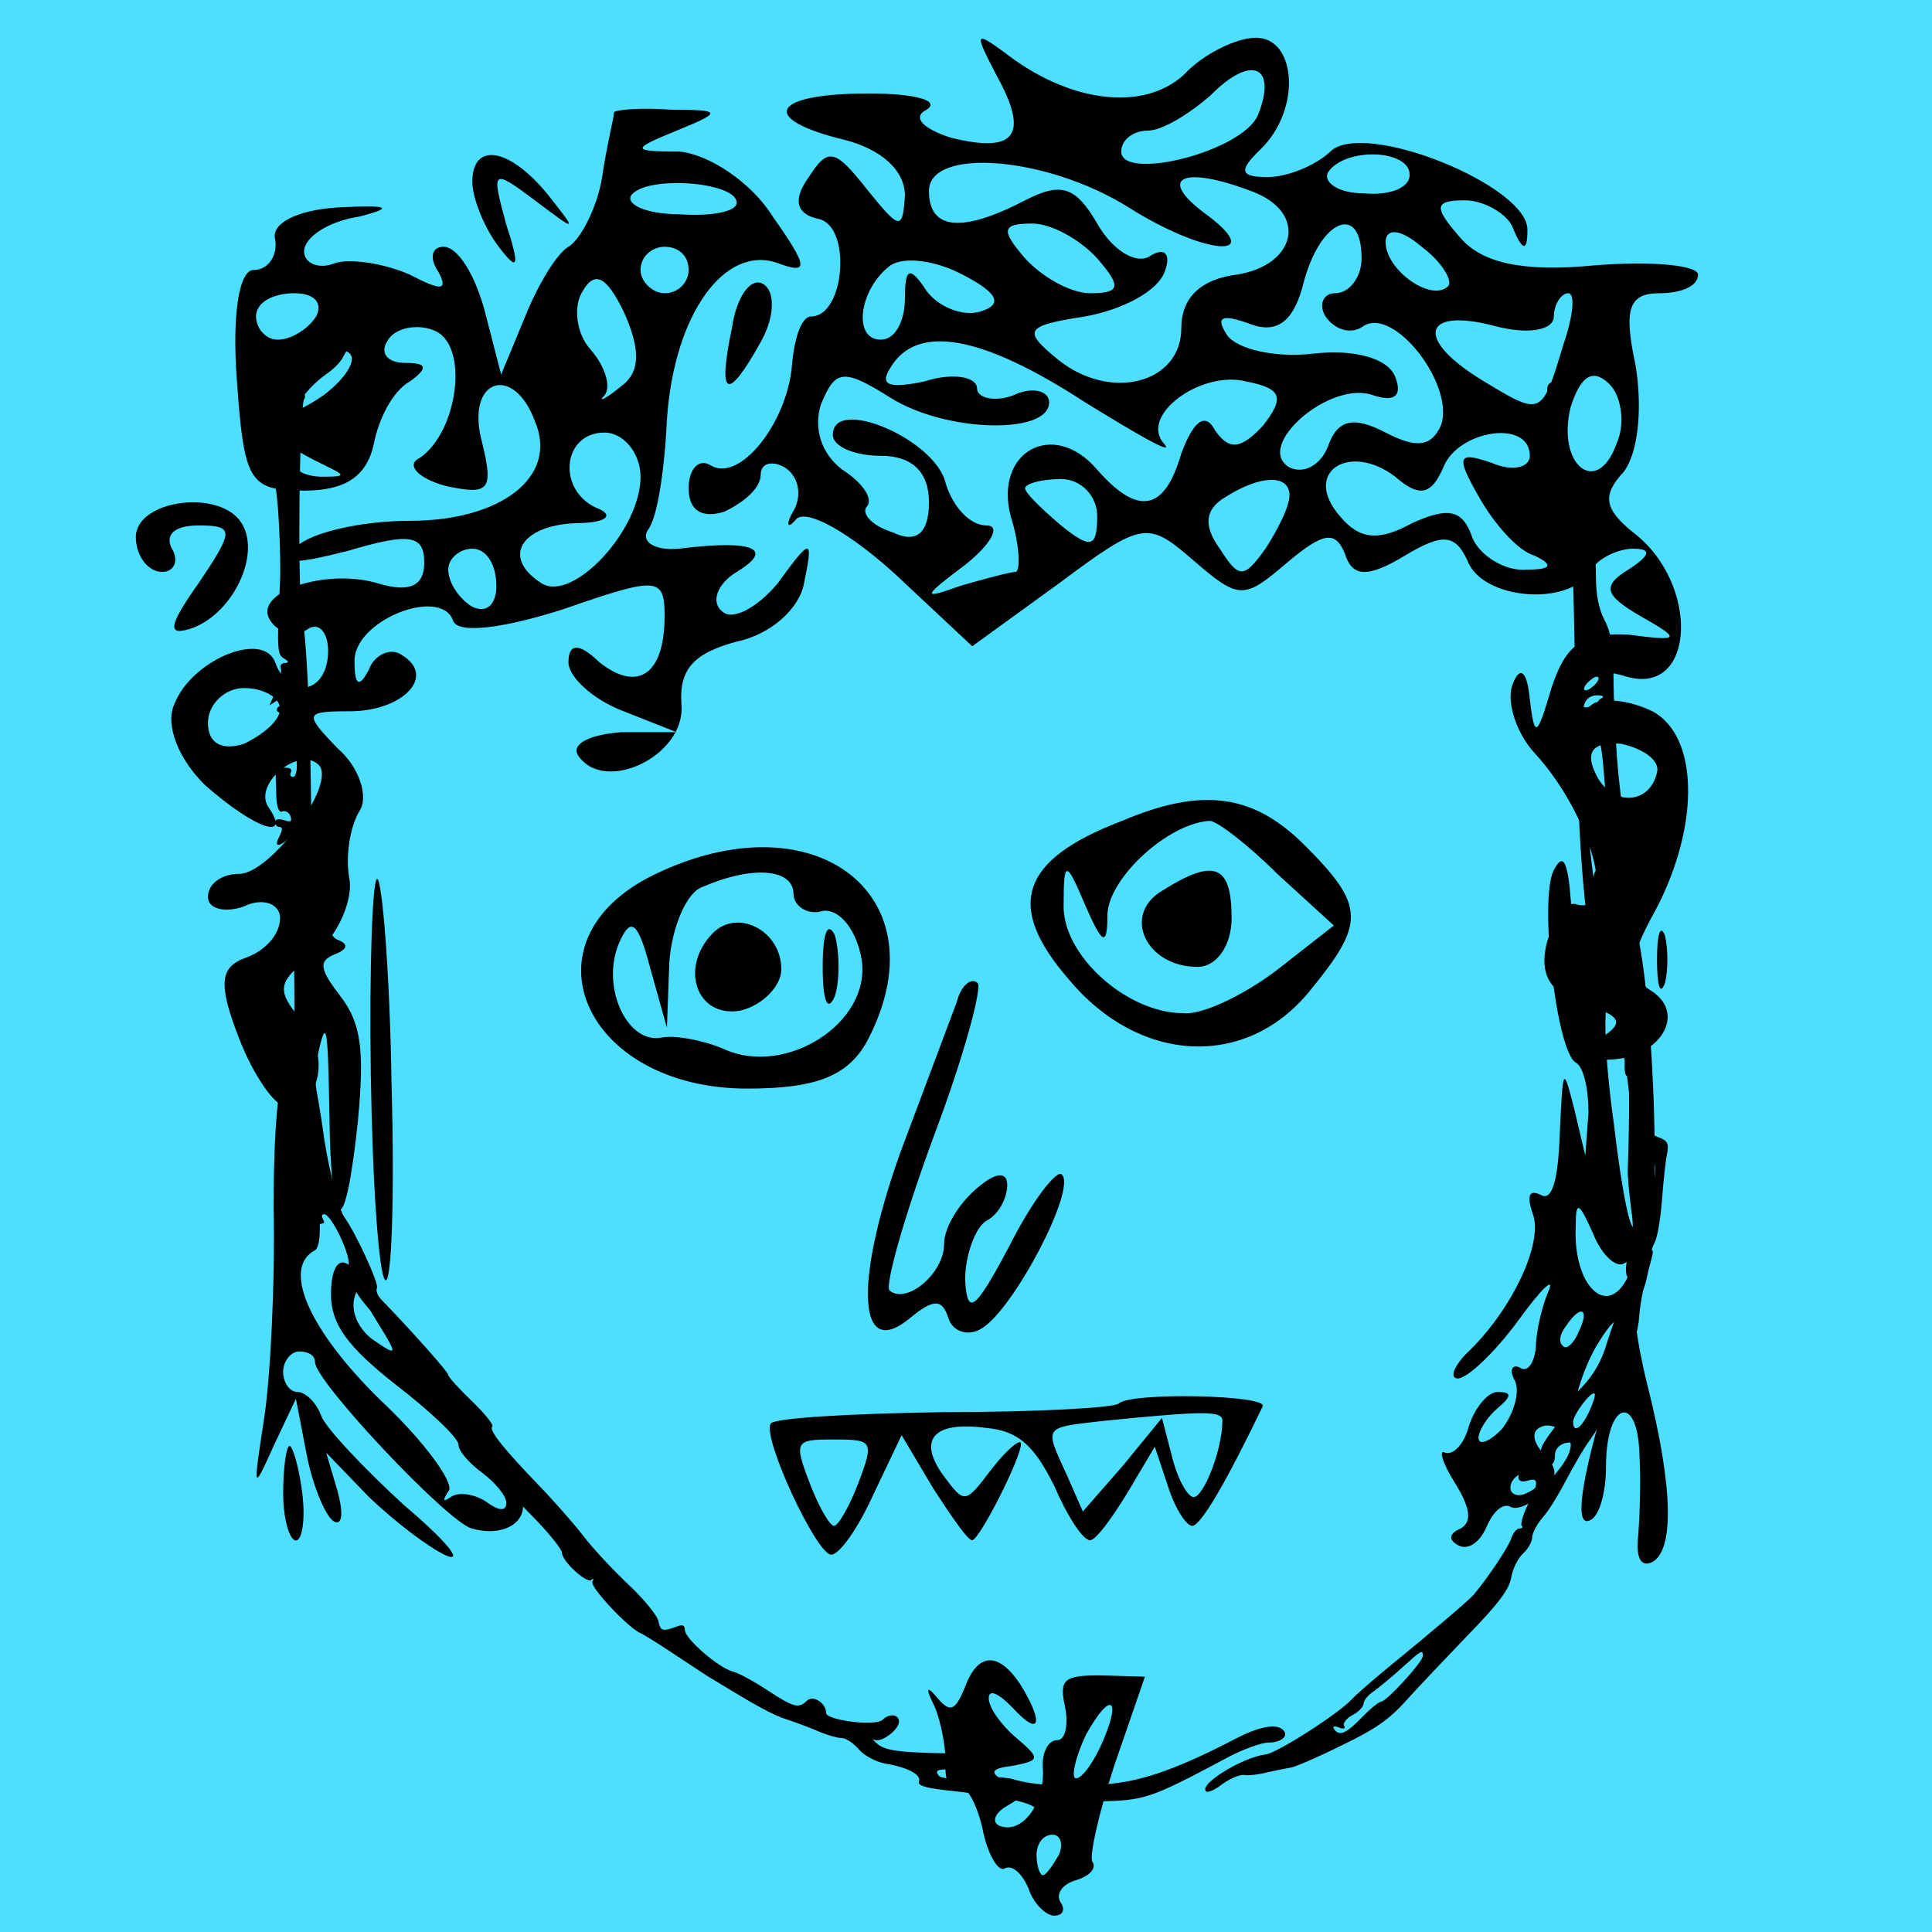
    <svg width="256" height="256" viewBox="0 0 256 256" fill="none" xmlns="http://www.w3.org/2000/svg">
        
<g id="Frame 45">
<rect width="256" height="256" fill="#4DDFFF"/>
<rect width="256" height="256" fill="#4DDFFF"/>
<rect width="256" height="256" fill="#4DDFFF"/>
</g>

        
<g id="head">
<path id="Vector" d="M36.733 45.604C36.552 45.905 36.794 47.112 37.276 48.259C37.759 49.406 38.001 50.915 37.82 51.579C37.639 52.243 37.759 53.631 38.121 54.597C38.906 56.89 37.94 57.856 34.5 58.218C33.595 58.339 34.017 60.089 34.983 60.089C35.466 60.089 35.707 60.331 35.526 60.693C35.345 60.995 35.466 61.296 35.888 61.296C36.311 61.296 36.431 61.9 36.311 62.805C36.13 63.65 36.19 64.314 36.371 64.314C36.794 64.314 37.276 73.428 37.095 77.291C36.673 86.043 36.733 86.767 37.639 87.25C38.303 87.672 38.303 87.793 37.759 87.853C37.276 87.853 37.035 88.216 37.216 88.578C37.337 89 37.035 90.268 36.612 91.415L35.707 93.467L37.276 92.441C38.785 91.475 38.846 91.475 38.846 92.622C38.846 93.406 38.544 93.708 38.001 93.527C37.518 93.346 36.975 93.467 36.733 93.829C36.552 94.191 36.854 94.493 37.458 94.493C38.303 94.493 38.363 94.613 37.759 95.036C36.612 95.7 36.733 96.484 38.061 96.967C39.027 97.39 39.027 97.45 37.88 97.45C36.612 97.51 36.371 98.174 36.492 101.434C36.492 102.399 36.612 104.27 36.612 105.538C36.673 106.987 36.975 107.711 37.397 107.53C37.82 107.349 38.303 107.65 38.484 108.133C38.725 108.858 38.544 108.978 37.639 108.677C36.975 108.435 36.431 108.556 36.431 108.918C36.431 109.28 36.733 109.582 37.035 109.582C37.458 109.582 37.458 109.944 37.035 110.789C36.25 112.298 36.854 112.358 38.484 110.91C39.51 110.065 39.63 110.065 38.966 110.91C38.544 111.453 38.423 111.996 38.725 112.117C38.966 112.177 38.846 112.962 38.363 113.807C37.578 115.195 37.578 115.195 37.82 113.928C38.001 113.203 37.88 112.6 37.578 112.6C36.733 112.6 36.975 114.773 37.94 115.618C38.604 116.161 38.846 118.696 38.966 128.293C39.087 134.871 38.966 140.122 38.785 140.002C38.182 139.64 38.303 144.046 38.906 145.736C39.268 146.52 39.51 148.693 39.51 150.444C39.57 152.254 39.872 154.005 40.294 154.427C40.656 154.85 40.898 156.721 40.837 159.014C40.717 162.273 40.837 162.756 41.622 162.455C42.165 162.273 42.709 162.092 42.829 162.092C43.01 162.092 42.95 161.791 42.769 161.489C42.588 161.127 42.648 160.885 42.95 160.885C43.855 160.885 46.33 165.955 46.209 167.525C45.968 169.456 46.994 171.448 49.71 174.345C50.857 175.612 52.486 177.785 53.331 179.234C54.84 181.829 55.987 183.157 60.272 187.503C61.781 189.012 62.626 190.339 62.506 191.124C62.385 191.909 63.109 193.116 64.739 194.564C66.127 195.832 67.213 196.979 67.213 197.16C67.213 197.401 68.843 199.212 70.835 201.204C72.827 203.256 74.456 205.308 74.456 205.73C74.456 206.877 77.776 209.895 78.379 209.352C78.621 209.05 78.681 209.171 78.5 209.593C78.078 210.197 83.268 215.75 84.898 216.414C85.32 216.595 87.252 217.802 89.244 219.13C91.236 220.458 93.288 221.785 93.831 222.147C100.168 226.01 102.402 227.278 104.393 227.881C105.661 228.304 107.592 229.028 108.679 229.511C109.705 229.934 110.972 230.296 111.515 230.296C112.059 230.296 113.085 230.96 113.809 231.805C114.533 232.65 116.042 233.434 117.249 233.676C120.207 234.159 122.078 235.124 121.776 236.03C121.535 236.573 122.561 236.875 124.975 237.176C132.278 237.961 136.081 238.685 137.046 239.47C137.469 239.832 138.193 239.832 138.917 239.41C139.521 239.047 142.599 238.746 145.677 238.685C151.713 238.565 152.437 238.323 162.517 232.951C164.629 231.805 167.164 230.899 168.07 230.899C170.001 230.899 170.967 229.813 169.76 229.028C168.734 228.425 166.561 228.907 163.784 230.356C156.481 234.159 151.834 235.849 147.428 236.331C142.539 236.875 136.926 236.633 134.149 235.728C133.304 235.486 130.83 235.366 128.657 235.547C126.061 235.788 124.552 235.667 124.311 235.185C123.828 234.46 124.311 234.34 128.053 234.521C129.502 234.581 130.588 234.34 130.588 233.977C130.588 233.615 130.588 233.132 130.588 232.831C130.588 232.589 129.441 232.408 127.993 232.348C119.664 232.287 117.491 232.046 116.344 231.141C115.74 230.658 115.499 230.356 115.861 230.537C116.766 230.96 119.12 229.209 119.12 228.123C119.12 227.157 117.853 226.976 116.948 227.881C116.042 228.787 109.463 227.942 109.463 226.976C109.463 225.648 107.713 224.562 106.928 225.346C105.842 226.433 105.178 226.252 101.677 223.958C99.927 222.811 97.875 221.665 97.09 221.484C95.219 221.001 90.753 217.138 90.753 215.991C90.753 215.388 90.451 215.206 89.727 215.508C87.795 216.233 87.493 216.112 87.252 214.844C87.131 214.12 85.381 211.947 83.329 210.016C81.277 208.084 78.5 205.127 77.233 203.437C75.965 201.807 73.309 198.789 71.378 196.798C66.731 191.969 64.739 189.494 65.222 189.012C65.463 188.83 64.196 187.261 62.506 185.632C60.755 183.942 59.367 182.433 59.367 182.131C59.367 181.769 54.418 176.216 50.555 172.232C50.012 171.689 49.77 170.965 49.951 170.663C50.253 170.12 47.115 163.3 45.606 161.247C44.942 160.342 43.674 155.332 43.01 151.228C42.769 149.417 42.286 146.339 41.924 144.408C41.622 142.537 41.32 132.035 41.32 121.17C41.32 99.623 40.837 86.525 39.992 80.912C39.389 77.17 39.691 53.933 40.294 52.907C40.536 52.605 40.415 52.182 40.113 52.001C39.811 51.76 39.691 50.13 39.872 48.32C40.234 45.06 40.173 45 38.665 45C37.82 45 36.975 45.241 36.733 45.604ZM38.423 99.14C38.182 99.683 38.303 99.985 38.604 99.744C38.966 99.563 39.268 100.227 39.328 101.192C39.389 102.158 39.148 102.943 38.846 102.943C38.484 102.943 38.363 102.641 38.544 102.339C38.725 101.977 38.484 101.735 38.001 101.735C37.458 101.735 37.035 101.615 37.035 101.494C37.035 100.83 38.242 98.114 38.484 98.114C38.665 98.114 38.604 98.537 38.423 99.14Z" fill="black"/>
<path id="Vector_2" d="M205.129 51.036C204.948 51.337 204.948 52.605 205.189 53.752C205.431 55.14 205.31 56.226 204.827 56.77C204.224 57.494 204.224 58.097 204.646 59.063C206.759 63.409 207.241 65.099 207.241 67.573C207.241 69.082 207.422 70.35 207.724 70.35C208.267 70.35 208.509 74.937 208.75 92.682C209.052 112.962 210.259 126.784 211.768 126.301C212.432 126.059 212.372 124.43 211.104 115.98C209.957 107.771 209.957 97.088 211.104 97.088C212.07 97.088 212.372 98.838 212.975 108.978C213.156 112.117 213.458 115.497 213.579 116.523C213.881 118.816 214.605 129.5 214.545 130.707C214.303 135.052 214.484 136.803 215.39 138.191C215.993 139.036 216.174 139.76 215.812 139.76C215.51 139.76 215.269 140.424 215.269 141.269C215.269 142.054 215.39 142.657 215.631 142.537C215.933 142.356 215.933 147.848 215.691 154.85C215.631 155.695 215.872 158.048 216.114 160.04C216.536 162.696 216.416 164.386 215.872 166.016C215.39 167.343 215.329 168.611 215.631 169.214C215.933 169.758 215.752 170.904 215.027 172.293C214.424 173.5 213.519 176.035 212.915 177.966C212.251 180.32 211.104 182.252 209.595 183.821C208.267 185.149 207.241 186.537 207.241 186.899C207.241 187.261 206.578 188.408 205.733 189.494C204.888 190.581 204.224 191.667 204.224 191.969C204.224 192.21 203.56 192.935 202.715 193.599C200.844 195.047 200.663 196.737 202.413 196.194C203.922 195.711 203.922 196.496 202.413 199.453C201.809 200.721 201.447 201.928 201.628 202.169C201.87 202.35 201.689 202.531 201.326 202.531C200.964 202.531 200.481 203.135 200.24 203.859C199.878 205.006 197.162 209.05 195.291 211.283C194.566 212.128 189.617 216.293 184.608 220.397C182.314 222.268 179.779 224.441 179.055 225.226C177.244 227.157 169.217 232.287 167.708 232.469C164.69 232.831 158.835 236.392 159.801 237.357C159.982 237.599 161.008 237.176 161.974 236.392C163 235.667 164.267 235.124 164.871 235.185C165.414 235.305 166.863 235.124 168.009 234.822C169.156 234.581 170.544 234.279 171.027 234.219C171.51 234.159 174.528 232.891 177.667 231.322C182.193 229.149 184.064 227.881 186.418 225.226C188.108 223.355 191.79 219.492 194.627 216.534C198.49 212.551 199.938 210.68 200.24 209.05C200.421 207.903 201.145 206.455 201.809 205.851C202.473 205.248 203.016 204.282 203.016 203.739C203.016 203.195 203.62 201.988 204.405 201.083C205.189 200.238 206.578 197.944 207.543 196.073C208.569 194.142 209.957 191.728 210.742 190.702C211.466 189.675 212.07 188.649 212.07 188.468C212.07 188.227 213.156 185.692 214.545 182.795C216.174 179.294 217.08 176.457 217.2 174.466C217.321 172.836 217.804 170.18 218.347 168.551C218.83 166.981 219.132 165.714 218.951 165.714C218.77 165.714 218.951 165.231 219.252 164.627C219.615 163.963 220.037 161.489 220.218 159.014C220.399 156.54 220.701 153.823 220.882 152.918C221.184 151.53 220.942 151.107 219.735 150.685C218.347 150.142 218.287 149.9 218.709 147.848C219.011 146.581 219.132 145.373 219.011 145.192C218.89 145.011 218.709 142.235 218.649 139.096C218.589 136.018 218.347 132.94 218.045 132.397C217.744 131.854 217.381 130.103 217.261 128.474C216.838 124.49 215.209 109.159 214.484 102.943C214.182 100.106 213.881 94.794 213.82 91.052C213.76 85.68 213.519 83.87 212.613 82.18C211.829 80.671 211.466 78.8 211.466 76.204C211.466 71.738 210.501 65.823 209.354 63.711C207.845 60.813 207.181 57.011 207.604 53.691C207.966 50.673 207.905 50.432 206.759 50.432C206.034 50.432 205.31 50.673 205.129 51.036ZM211.466 90.569C211.044 91.052 210.44 91.475 210.139 91.475C209.776 91.475 209.837 91.052 210.259 90.569C210.682 90.087 211.285 89.664 211.587 89.664C211.949 89.664 211.889 90.087 211.466 90.569ZM212.251 92.501C211.829 92.622 211.466 93.285 211.466 93.889C211.466 95.338 210.501 95.941 210.018 94.794C209.475 93.346 210.259 92.078 211.708 92.139C212.372 92.139 212.613 92.32 212.251 92.501ZM219.313 154.85C219.313 156.781 218.77 158.471 218.166 158.471C217.985 158.471 217.804 157.143 217.804 155.513C217.804 153.401 217.985 152.677 218.528 152.858C218.951 153.039 219.313 153.944 219.313 154.85ZM218.709 160.704C218.709 161.549 217.562 162.998 217.2 162.636C216.717 162.153 217.502 160.282 218.166 160.282C218.468 160.282 218.709 160.463 218.709 160.704ZM210.561 187.08C209.535 189.253 208.449 189.977 208.449 188.408C208.449 187.442 210.863 184.243 211.285 184.666C211.466 184.787 211.104 185.873 210.561 187.08ZM208.026 192.15C207.905 192.754 207.181 194.021 206.396 194.927C205.189 196.496 205.069 196.496 205.008 195.349C204.948 194.625 205.129 194.082 205.491 194.082C205.793 194.082 206.034 193.538 206.034 192.935C206.034 191.909 206.698 191.245 207.966 191.124C208.147 191.064 208.207 191.547 208.026 192.15ZM188.531 219.431C188.531 220.216 183.702 225.467 183.038 225.467C182.737 225.467 181.529 226.433 180.443 227.58C178.33 229.752 177.425 230.115 176.761 229.089C176.52 228.726 176.822 228.666 177.425 228.907C178.089 229.149 178.33 229.028 178.089 228.666C177.908 228.364 178.391 227.7 179.175 227.278C180.02 226.855 180.684 226.131 180.684 225.709C180.684 225.346 181.288 224.562 182.073 224.079C182.797 223.536 184.487 222.147 185.754 221.001C188.35 218.647 188.531 218.526 188.531 219.431Z" fill="black"/>
</g>

        
<g id="hair">
<path id="Vector" d="M132.009 9.924C136.468 17.926 134.557 20.388 125.959 18.233C122.137 17.002 120.863 15.464 122.774 14.54C124.685 13.309 121.182 12.386 115.131 12.386C102.074 12.386 100.482 15.771 111.946 18.541C116.723 19.772 119.908 22.542 119.908 25.927C119.589 30.543 119.271 30.543 114.812 25.004C110.672 19.772 109.717 19.464 107.169 23.465C104.94 26.543 105.577 28.389 108.443 29.005C112.902 29.928 111.946 41.93 107.488 41.93C106.214 41.93 105.259 44.7 104.94 48.393C104.303 56.087 97.934 64.088 94.112 61.626C92.52 60.703 91.246 62.242 91.246 64.704C91.246 67.781 93.157 68.705 96.023 67.781C98.571 66.55 100.8 64.704 100.8 62.857C100.8 61.319 102.392 61.011 103.985 61.934C105.895 63.165 106.214 65.627 105.259 67.474C103.985 69.628 104.303 70.243 105.577 68.705C107.169 67.474 112.902 70.859 118.634 76.091L128.825 85.631L140.289 77.322C151.435 69.012 152.072 69.012 158.123 74.244C164.174 79.476 164.811 79.476 170.543 74.552C175.32 70.551 176.912 70.243 178.186 73.321C179.142 76.398 181.052 76.706 186.148 73.629C191.243 70.551 192.835 70.859 194.428 74.244C196.338 79.476 207.803 80.399 210.669 75.783C211.625 73.936 214.491 72.705 216.402 72.705C218.949 72.705 218.631 73.629 215.765 75.475C212.262 77.629 212.58 78.86 217.357 81.63C222.771 84.708 222.771 85.016 215.765 84.092C209.714 83.784 207.485 85.323 205.574 91.171C203.663 97.633 203.345 97.941 202.708 92.709C202.389 89.016 201.434 88.093 200.478 90.555C199.523 92.709 200.797 97.018 203.345 99.787C210.988 108.097 214.491 121.638 208.758 119.791C207.485 119.484 205.892 121.638 204.937 125.023C203.982 129.024 205.255 131.486 209.714 133.025C214.809 134.563 215.446 135.487 211.943 137.641C208.44 139.795 208.44 140.411 212.898 140.411C219.905 140.411 223.726 134.256 218.631 131.178C215.765 129.332 215.765 127.485 218.631 121.946C225.318 110.251 225.318 97.633 218.949 94.248C215.765 92.709 212.262 92.401 210.988 93.325C210.032 94.248 209.077 93.632 209.077 91.478C209.077 89.016 211.306 88.401 215.446 89.632C224.682 92.401 225.318 77.322 216.402 70.551C212.58 67.474 212.262 65.627 215.128 62.55C217.038 60.088 217.675 54.24 216.72 48.393C215.128 41.007 215.765 38.853 219.905 38.853C222.771 38.853 225 37.929 225 36.391C225 35.16 218.949 34.544 211.306 35.16C201.752 36.083 196.338 34.852 193.472 31.467C189.969 27.466 189.969 26.543 194.109 26.543C196.657 26.543 199.842 28.389 200.478 30.236C201.752 33.313 202.389 33.313 202.389 30.543C202.708 24.696 180.734 15.771 176.275 20.08C174.365 21.926 170.543 23.465 167.995 23.465C164.174 23.465 164.174 22.542 167.04 19.772C172.454 14.54 171.817 5 166.403 5C163.855 5 159.397 7.154 156.849 9.924C151.435 14.848 141.563 13.617 132.965 6.847C129.143 4.077 129.143 4.385 132.009 9.924ZM166.722 15.156C164.811 20.08 148.569 24.081 148.569 20.08C148.569 18.541 150.162 17.31 152.072 17.31C153.983 17.31 157.486 15.156 160.352 12.694C165.766 7.154 169.269 8.693 166.722 15.156ZM149.525 27.466C159.715 33.929 168.314 34.544 159.397 28.081C153.346 23.465 156.849 21.926 165.766 25.312C173.409 28.081 171.817 35.16 163.855 36.391C159.078 37.006 156.531 39.468 156.531 43.469C156.531 50.855 146.977 53.317 139.971 47.47C135.512 43.777 135.831 43.161 143.792 41.93C148.888 41.007 153.346 38.545 154.302 36.083C155.257 33.621 154.302 32.698 152.391 33.929C150.48 35.16 147.295 33.005 145.385 29.62C142.518 24.696 140.608 24.081 135.831 26.543C127.551 30.851 123.092 30.543 123.092 25.312C123.092 19.464 138.697 20.695 149.525 27.466ZM186.785 23.157C186.785 25.004 183.918 25.927 180.734 25.619C177.231 25.619 175.32 24.081 175.957 22.85C178.186 19.464 186.785 19.772 186.785 23.157ZM145.385 34.236C148.569 37.929 148.569 38.853 144.429 38.853C141.882 38.853 138.06 36.698 135.831 34.236C132.646 30.543 132.646 29.62 136.786 29.62C139.334 29.62 143.155 31.774 145.385 34.236ZM180.415 34.236C180.415 36.698 178.823 38.853 176.912 38.853C175.32 38.853 174.683 40.391 175.638 41.93C176.912 43.777 179.142 44.392 180.734 43.161C184.874 40.699 192.835 51.163 190.925 56.395C189.651 59.164 187.74 59.472 183.6 57.318C179.46 55.163 177.231 55.471 175.957 59.164C175.002 61.626 172.772 62.857 170.862 61.934C166.085 59.164 176.275 50.239 182.008 52.394C184.874 53.317 185.829 52.394 184.874 49.932C183.918 47.47 179.46 46.239 174.046 46.854C168.951 47.47 163.855 46.239 162.582 44.392C160.989 41.93 161.945 41.623 165.448 42.853C169.269 44.392 171.498 42.546 172.772 37.314C175.002 29.005 180.415 26.85 180.415 34.236ZM191.88 37.929C189.651 40.084 183.6 35.775 183.6 32.082C183.6 30.236 185.511 30.236 188.377 32.698C191.243 34.852 192.517 37.314 191.88 37.929ZM129.78 41.315C127.551 41.93 124.366 40.699 122.774 38.545C120.545 35.16 119.908 35.467 119.908 39.468C119.908 42.546 118.634 45.008 116.723 45.008C112.902 45.008 113.857 38.237 117.997 35.16C119.908 33.929 124.048 34.544 127.551 36.391C132.328 38.853 132.965 40.391 129.78 41.315ZM207.166 45.623C204.3 55.163 204.3 55.163 196.657 50.547C187.422 45.008 188.377 40.699 197.931 43.161C202.389 44.392 205.892 43.777 205.892 41.93C205.892 40.391 206.848 38.853 207.803 38.853C208.758 38.853 208.44 41.93 207.166 45.623ZM143.792 53.317C150.798 57.626 155.575 60.395 154.302 58.857C150.798 55.163 159.078 49.008 165.129 50.547C169.906 51.471 170.225 52.702 167.358 56.395C164.492 59.472 162.9 59.78 160.989 57.01C159.715 54.548 158.123 55.779 156.531 60.088C154.302 67.781 150.798 68.397 145.385 62.242C139.652 55.471 131.691 59.78 133.92 68.397C135.194 72.398 135.194 75.783 134.557 75.783C133.92 75.783 130.417 76.706 127.232 77.629C122.137 79.476 122.137 79.168 127.869 74.86C131.372 72.09 132.646 69.628 130.735 69.628C128.506 69.628 126.277 67.166 125.322 64.088C124.048 58.241 110.354 52.394 110.354 57.626C110.354 59.164 113.22 60.395 116.723 60.395C120.863 60.395 123.092 62.55 123.092 66.55C123.092 70.551 121.5 72.09 118.315 70.551C115.449 69.628 114.175 68.089 114.812 67.166C115.768 66.243 114.494 64.088 111.628 62.242C108.762 60.088 107.806 56.702 108.762 53.625C110.672 49.008 111.628 48.701 117.997 52.702C125.322 57.318 139.015 57.626 139.015 53.317C139.015 51.778 136.786 51.163 134.239 52.394C131.691 53.317 129.462 52.702 129.462 51.471C129.462 49.932 126.277 49.316 122.455 50.547C117.997 51.471 116.405 51.163 117.997 48.701C121.5 42.853 130.099 44.392 143.792 53.317ZM214.172 58.857C211.625 65.935 206.211 61.626 208.122 53.932C209.395 49.932 210.988 48.701 213.217 50.855C214.809 52.394 215.446 56.087 214.172 58.857ZM202.708 60.395C202.708 61.934 200.478 62.55 197.612 61.319C193.154 59.78 192.835 60.395 196.02 65.935C197.931 69.32 201.115 73.013 203.345 73.629C205.892 74.86 205.574 75.475 202.389 75.475C199.523 75.783 196.02 73.629 195.065 71.167C193.791 67.474 191.88 67.166 187.103 69.32C182.645 71.782 180.097 71.474 177.549 68.397C172.454 62.55 178.823 58.549 184.874 63.165C188.058 65.935 189.651 65.627 191.243 61.934C193.154 57.01 202.708 55.471 202.708 60.395ZM145.385 68.397C145.385 72.705 144.429 72.705 140.608 69.628C138.06 67.474 135.831 65.319 135.831 64.704C135.831 64.088 138.06 63.473 140.608 63.473C143.155 63.473 145.385 65.627 145.385 68.397ZM170.862 65.627C170.862 67.166 169.269 70.243 167.677 72.705C164.811 76.706 164.174 76.706 161.626 72.705C159.397 69.628 159.715 67.474 162.263 65.935C167.04 62.857 170.862 62.857 170.862 65.627ZM219.586 102.25C218.631 106.866 213.217 106.866 211.306 102.25C210.032 99.48 211.306 98.249 214.809 98.556C217.675 99.172 219.905 100.711 219.586 102.25Z" fill="black"/>
<path id="Vector_2" d="M81.374 14.848C81.374 15.464 80.418 19.157 79.782 23.465C79.145 27.466 76.915 31.774 75.323 32.698C73.731 33.621 71.183 37.929 69.591 41.93L66.406 49.624L64.177 41.007C62.903 36.391 60.674 32.698 58.763 32.698C57.171 32.698 56.852 34.236 58.126 36.083C59.4 38.545 58.445 38.545 54.305 36.391C50.802 34.852 46.343 34.236 44.432 34.852C42.203 35.775 40.292 34.852 40.292 33.313C40.292 31.467 43.477 29.312 47.617 28.697C52.394 27.466 51.438 27.158 45.069 27.466C39.337 27.774 35.834 29.62 36.471 31.774C36.789 33.929 35.515 35.775 33.605 35.775C31.694 35.775 30.738 41.623 31.375 50.239C32.331 63.781 32.968 65.012 40.292 65.012C45.706 65.012 48.572 63.165 49.528 58.857C50.165 55.471 52.075 51.778 54.305 50.547C56.852 48.701 56.534 48.085 53.668 48.085C51.438 48.085 50.165 46.854 51.438 45.008C52.394 43.469 55.26 42.853 57.489 43.777C62.266 45.623 60.674 57.318 55.578 60.703C53.668 61.626 55.578 63.473 59.082 64.396C64.814 65.627 65.451 65.012 63.858 58.549C61.629 50.239 67.999 48.085 70.865 55.779C74.049 63.165 66.406 69.012 54.305 69.012C47.935 69.012 41.248 70.551 39.337 72.398C36.789 74.86 38.7 74.86 46.025 73.013C54.305 70.551 56.215 70.859 56.215 74.552C56.215 77.629 54.305 78.553 50.165 77.322C43.158 75.167 33.286 78.553 35.834 82.246C36.789 83.784 39.019 84.4 40.611 83.477C42.203 82.246 43.477 83.784 43.477 86.246C43.477 91.786 38.382 93.017 36.471 87.785C34.879 83.477 25.325 87.478 23.095 93.325C21.822 96.094 23.732 100.711 27.235 104.096C33.923 109.943 38.7 111.482 35.515 106.866C33.605 103.788 39.655 98.864 42.203 101.326C44.751 103.788 35.834 115.791 31.694 115.791C29.465 115.791 27.554 117.022 27.554 118.868C27.554 120.407 29.783 121.022 32.331 120.099C34.879 118.868 37.108 119.791 37.108 121.638C37.108 123.792 35.197 125.946 32.649 126.87C29.146 128.101 28.828 130.255 31.694 137.641C33.605 142.565 36.471 146.566 37.745 146.566C42.522 146.566 43.795 139.795 39.974 135.179C36.471 131.178 36.789 129.947 41.566 126.562C44.432 124.408 46.662 119.791 46.343 116.714C45.706 113.636 46.343 109.636 47.617 107.481C48.891 105.635 47.617 101.634 44.751 99.172C40.292 94.556 40.292 94.248 46.343 94.248C53.349 94.248 57.808 89.632 53.349 86.862C51.757 85.631 49.528 86.862 48.891 88.709C47.617 91.171 46.98 90.863 46.98 87.785C46.662 82.246 58.445 77.629 60.037 82.246C60.674 84.092 67.043 83.169 74.686 80.707C87.106 76.398 88.062 76.398 88.062 81.63C88.062 89.324 84.558 91.786 79.463 87.785C76.597 85.016 75.323 85.323 75.323 87.785C75.323 89.632 78.508 92.709 82.648 94.248L89.654 97.018H82.329C78.189 97.326 75.642 98.556 76.597 100.095C80.1 105.327 90.928 100.095 90.291 93.325C89.972 88.709 91.883 86.554 97.615 85.016C102.074 84.092 105.895 80.707 106.532 77.322C107.806 71.167 107.488 71.167 103.029 77.322C100.163 80.707 96.978 82.246 95.705 81.015C94.112 79.784 95.068 77.322 97.615 75.783C102.711 72.705 99.845 71.474 89.972 72.705C86.788 73.013 84.877 71.782 85.832 70.243C87.106 68.705 88.062 62.242 88.38 55.471C89.335 41.623 96.023 32.39 103.029 34.852C107.169 36.391 107.169 35.467 102.392 28.697C99.526 24.081 93.794 20.388 89.972 20.08C83.603 20.08 83.603 19.772 89.654 17.31C95.705 14.848 95.705 14.54 89.017 14.54C84.877 14.232 81.692 14.54 81.374 14.848ZM97.615 26.85C97.615 28.081 94.112 28.697 89.972 28.389C85.832 28.389 82.966 27.158 83.603 25.927C85.514 23.157 97.615 24.081 97.615 26.85ZM91.246 35.775C91.246 37.314 89.972 38.853 88.062 38.853C86.469 38.853 84.877 37.314 84.877 35.775C84.877 33.929 86.469 32.698 88.062 32.698C89.972 32.698 91.246 33.929 91.246 35.775ZM82.329 51.163C80.1 53.009 79.145 53.317 80.1 52.394C81.055 51.163 80.1 48.393 78.189 46.239C76.278 44.084 75.96 40.391 77.234 38.545C78.826 35.775 80.418 36.698 82.648 41.315C84.877 46.239 84.877 49.316 82.329 51.163ZM41.885 41.93C40.929 43.469 38.7 45.008 36.789 45.008C35.197 45.008 33.923 43.469 33.923 41.93C33.923 40.084 36.152 38.853 39.019 38.853C41.566 38.853 42.84 40.084 41.885 41.93ZM42.84 52.394C38.063 55.779 33.223 55.779 38 58.857C43.095 62.242 47.935 63.165 43.158 63.165C35.197 63.473 36.789 54.24 43.158 49.624C46.343 47.47 45.388 45.931 46.343 46.854C47.298 47.778 45.706 50.239 42.84 52.394ZM84.877 63.165C84.877 70.243 75.96 79.784 71.82 77.322C66.406 73.936 68.954 69.628 76.278 69.32C80.1 69.32 81.374 68.397 79.463 67.474C73.731 65.319 74.368 57.318 80.1 57.318C82.648 57.318 84.877 60.088 84.877 63.165ZM65.769 77.629C65.769 80.091 64.495 81.322 62.585 80.399C60.992 79.476 59.4 77.322 59.4 75.475C59.4 73.936 60.992 72.705 62.585 72.705C64.495 72.705 65.769 74.86 65.769 77.629ZM37.108 93.94C37.108 95.479 34.879 97.326 32.331 98.556C29.465 99.48 27.554 98.556 27.554 95.787C27.554 93.325 29.783 91.171 32.331 91.171C34.879 91.171 37.108 92.401 37.108 93.94Z" fill="black"/>
<path id="Vector_3" d="M62.585 24.081C62.585 26.235 64.177 30.236 66.088 32.698C68.635 36.083 68.954 35.468 67.043 29.62C65.132 22.542 65.132 22.235 70.865 26.543C76.597 30.852 76.597 30.852 72.457 25.62C67.362 19.465 62.585 18.849 62.585 24.081Z" fill="black"/>
<path id="Vector_4" d="M18 71.167C18 73.629 19.592 75.783 21.503 75.783C23.095 75.783 23.732 74.244 22.777 72.706C21.822 70.859 23.095 69.628 26.28 69.628C31.057 69.628 31.057 70.244 26.28 77.322C22.14 83.169 22.14 84.4 25.643 83.169C31.057 81.015 34.56 73.321 32.012 69.32C29.146 64.704 18 66.243 18 71.167Z" fill="black"/>
<path id="Vector_5" d="M96.978 43.469C95.068 52.702 96.342 53.317 100.8 45.316C102.711 41.931 102.711 38.545 101.118 37.622C99.526 36.699 97.615 39.161 96.978 43.469Z" fill="black"/>
</g>

        
<g id="Frame 10">
<path id="Vector" d="M148.681 108.767C135.135 113.927 133.2 120.055 141.585 129.731C150.938 141.019 165.129 141.664 173.515 131.343C180.933 122.313 180.933 120.055 172.87 111.992C166.097 105.219 159.324 104.251 148.681 108.767ZM169.322 115.862L176.74 122.635L169.322 128.44C165.129 131.666 159.324 134.568 156.744 134.246C149.326 134.246 140.618 126.505 140.94 119.732C140.94 113.927 141.263 113.927 143.843 120.055C146.1 125.215 146.745 125.538 146.745 121.022C147.068 116.185 154.808 109.089 160.291 108.767C161.259 108.767 165.452 111.992 169.322 115.862Z" fill="black"/>
<path id="Vector_2" d="M153.841 118.12C148.681 121.345 151.906 128.118 158.679 128.118C161.259 128.118 163.194 125.215 163.194 121.668C163.194 114.572 160.936 113.605 153.841 118.12Z" fill="black"/>
<path id="Vector_3" d="M86.757 115.862C68.696 124.57 77.404 144.244 99.013 144.244C108.043 144.244 112.236 142.632 114.816 138.116C125.137 118.765 108.043 105.542 86.757 115.862ZM105.141 118.443C105.141 120.055 107.076 121.345 109.011 120.7C111.268 120.378 113.526 123.28 114.171 127.151C115.461 135.536 104.173 142.632 96.11 139.084C93.207 137.794 89.337 137.149 87.725 137.471C83.209 138.439 79.662 131.021 81.919 125.215C83.532 121.345 84.499 121.99 86.112 128.118L88.37 136.181L88.692 127.473C89.015 122.958 90.95 118.12 93.207 117.475C99.98 114.572 105.141 115.217 105.141 118.443Z" fill="black"/>
<path id="Vector_4" d="M94.498 123.603C89.982 128.118 92.24 134.891 98.045 133.923C100.948 133.278 103.528 130.698 103.528 128.44C103.528 123.28 97.723 120.377 94.498 123.603Z" fill="black"/>
<path id="Vector_5" d="M109.011 128.118C109.011 132.633 109.656 134.246 110.623 131.988C111.269 130.053 111.269 126.183 110.623 123.925C109.656 121.99 109.011 123.603 109.011 128.118Z" fill="black"/>
</g>

        
<g id="Frame 13">
<path id="Vector" d="M126.771 132.787C125.934 135.017 122.589 143.938 119.244 152.858C113.111 170.143 113.668 180.457 120.638 174.603C123.704 172.094 124.819 172.094 125.656 174.603C126.213 176.554 128.443 177.112 130.116 175.997C134.298 173.488 142.661 157.598 140.709 155.646C140.152 154.81 136.807 158.992 133.74 165.125C129.28 173.488 128.165 174.603 127.886 169.585C127.886 166.24 129.28 162.616 130.674 161.779C132.346 160.943 133.461 158.713 133.461 157.04C133.461 155.089 131.789 155.367 129.28 157.598C127.049 159.549 125.098 162.616 125.098 164.846C125.098 168.749 120.08 172.93 117.85 170.979C117.292 170.143 119.801 161.222 123.704 150.628C127.607 140.314 130.116 131.114 129.558 130.278C128.722 129.441 127.328 130.556 126.771 132.787Z" fill="black"/>
</g>

        
<g id="Frame 30">
<g id="Group 39">
<path id="Vector" d="M148.249 185.971C147.677 186.544 137.194 187.116 124.995 187.116C112.796 187.307 102.503 187.879 102.122 188.642C100.978 190.549 108.221 206 110.127 206C111.271 206 113.749 202.376 115.655 198.179L119.467 190.168L123.661 197.226C126.139 201.041 128.235 204.093 128.807 204.093C129.76 204.093 135.288 193.22 135.288 191.312C135.288 190.549 133.572 191.885 131.476 194.555C127.854 199.324 127.854 199.324 124.995 195.509C121.564 190.74 123.661 188.26 130.713 189.214C134.907 189.596 137.003 191.503 139.672 196.844C141.387 200.85 143.484 204.093 144.437 204.093C145.199 204.093 147.296 201.231 149.393 197.798L153.014 191.694L154.73 196.844C155.683 199.896 157.208 202.185 157.97 202.185C159.114 202.185 162.545 196.272 167.31 186.353C168.073 184.827 149.774 184.445 148.249 185.971ZM161.973 188.26C161.973 192.075 159.495 198.37 158.161 198.37C157.398 198.37 156.064 196.081 155.302 193.029L153.968 187.879L148.821 194.174L143.484 200.278L141.387 195.509C138.338 188.833 138.147 189.214 146.343 188.26C159.686 186.925 161.973 186.925 161.973 188.26ZM113.749 196.463C112.605 199.515 111.08 202.185 110.509 202.185C109.937 202.185 108.412 199.515 107.268 196.463C105.171 190.931 105.362 190.74 110.509 190.74C115.655 190.74 115.846 190.931 113.749 196.463Z" fill="black"/>
</g>
</g>

        
<g id="Frame 37">
<g id="Group 40">
<path id="Vector" d="M40.9 116.821C40.266 119.147 39.633 125.945 39.633 132.206C39.633 138.467 38.788 143.119 37.943 142.582C36.887 142.045 36.254 149.917 36.254 159.935C36.465 169.953 35.831 182.654 34.986 188.021C33.508 197.681 33.508 197.681 36.254 191.599L39.21 185.337L40.689 193.03C41.533 197.144 43.223 201.08 44.279 201.617C45.335 202.153 45.546 200.543 44.701 197.502L43.223 192.493L48.925 198.397C52.304 201.617 56.739 205.016 59.062 206.089C61.596 207.162 59.062 204.121 53.571 199.47C48.291 194.64 43.223 189.273 42.589 187.663C41.956 185.874 40.477 184.443 39.422 184.443C38.365 184.443 37.521 183.191 37.521 181.76C37.521 180.328 38.577 179.076 39.633 179.076C40.9 179.076 41.745 179.613 41.745 180.507C41.745 183.012 59.062 201.438 62.441 202.511C67.932 204.121 71.522 200.186 67.721 196.608C66.031 194.998 64.553 192.672 64.13 191.241C63.708 187.842 55.049 176.393 50.826 173.53C47.658 171.205 47.658 171.384 50.192 175.498C52.726 179.613 52.726 179.792 49.347 177.466C47.447 176.035 46.391 173.709 47.024 171.742C47.658 170.131 47.235 168.164 45.968 167.448C44.701 166.733 43.856 168.343 43.856 171.563C43.856 175.498 46.179 178.539 52.304 183.37C56.95 186.947 60.751 190.525 60.751 191.42C60.751 192.314 62.23 193.924 63.919 195.177C65.609 196.429 67.087 198.218 67.087 199.112C67.087 200.364 66.031 200.186 64.341 198.933C62.652 197.86 60.54 197.681 59.695 198.397C58.639 199.112 58.639 198.754 59.484 197.502C60.118 196.429 56.316 191.062 50.403 185.516C40.9 176.214 37.31 167.985 41.745 165.659C42.589 165.122 42.589 161.366 41.745 157.251C40.9 152.958 40.9 145.981 41.745 141.509C43.223 134.353 43.434 134.89 43.645 147.591C43.856 164.228 45.757 164.586 47.447 148.307C48.291 139.183 47.869 135.605 45.123 132.027C42.378 128.449 42.167 127.376 44.279 126.482C46.179 125.766 46.179 125.05 44.701 124.514C43.434 123.977 43.012 121.115 43.434 118.252C44.49 111.991 42.8 111.097 40.9 116.821Z" fill="black"/>
<path id="Vector_2" d="M205.837 115.39C203.936 119.505 206.259 139.362 208.793 140.793C209.849 141.33 210.483 144.371 210.483 147.412L210.06 153.136L208.582 146.875C207.104 141.151 207.104 141.33 206.681 150.095C206.47 156.535 205.626 159.219 204.147 158.324C202.669 157.609 202.247 158.324 203.091 160.829C204.57 164.586 200.346 173.709 194.221 179.434C192.532 181.223 192.11 182.654 193.166 182.654C194.433 182.654 198.023 179.255 201.191 174.961C204.147 170.847 206.048 169.058 205.203 171.026C204.358 172.994 203.514 176.393 203.514 178.539C203.303 180.507 202.458 181.938 201.402 181.223C200.346 180.686 199.924 181.58 200.768 183.012C201.402 184.622 200.557 187.305 199.079 189.273C197.389 191.062 195.911 191.598 195.911 190.525C195.911 189.631 196.967 187.842 198.445 186.589C200.346 184.979 200.346 184.443 198.445 184.443C197.178 184.443 195.489 186.411 194.644 188.915C194.01 191.42 192.532 192.851 191.476 192.493C190.631 191.956 191.054 193.745 192.743 196.429C194.855 199.828 195.066 201.617 193.588 202.511C191.898 203.227 191.898 204.121 193.377 204.837C194.644 205.373 196.122 204.3 196.967 202.332C197.812 200.364 199.079 199.112 200.135 199.649C200.979 200.185 202.88 199.291 204.358 197.86C206.47 195.713 206.47 194.64 204.57 192.672C203.091 191.062 202.88 189.631 204.147 189.094C205.203 188.557 206.681 189.094 207.104 190.167C207.737 191.42 208.371 190.346 208.371 187.842C208.582 185.158 210.06 180.686 211.75 178.003C215.34 172.099 215.763 174.961 213.017 184.443C209.427 196.25 208.582 202.511 210.694 201.438C211.961 200.901 212.806 197.681 212.806 194.282C212.806 185.695 217.03 184.443 217.241 192.851C217.452 196.607 217.241 201.617 217.03 203.942C216.818 206.447 217.452 207.699 218.93 206.983C221.887 205.373 221.676 196.965 218.297 183.548C216.818 177.645 216.185 172.457 217.03 171.92C221.253 169.416 218.93 117 214.707 119.326C213.651 119.862 213.439 118.968 214.073 117.537C214.918 115.927 214.284 114.674 212.806 114.674C210.905 114.674 210.694 116.642 211.539 120.936C212.384 124.692 212.172 127.197 210.905 127.197C209.849 127.197 208.582 123.798 208.16 119.505C207.737 113.959 207.104 112.886 205.837 115.39ZM215.974 145.623C216.818 152.958 217.03 160.292 216.607 162.26C216.185 164.049 214.918 158.145 213.862 149.022C212.595 140.077 212.384 132.564 213.228 132.564C213.862 132.564 215.129 138.467 215.974 145.623ZM215.129 167.448C216.185 166.732 216.396 167.627 215.763 169.058C213.017 174.961 208.371 170.31 208.793 162.439C208.793 159.04 209.216 159.219 211.116 163.512C212.172 166.196 214.073 167.985 215.129 167.448ZM209.216 176.393C208.582 178.003 207.526 178.897 207.104 178.36C206.47 177.824 206.681 176.75 207.526 175.677C209.427 172.815 210.694 173.351 209.216 176.393ZM204.358 195.892C204.358 196.429 203.514 197.323 202.247 197.86C201.191 198.396 200.135 198.039 200.135 197.144C200.135 196.071 201.191 195.176 202.247 195.176C203.514 195.176 204.358 195.534 204.358 195.892Z" fill="black"/>
<path id="Vector_3" d="M49.136 142.403C49.347 156.714 50.192 168.879 51.037 169.595C51.882 170.489 52.304 158.682 51.882 143.655C51.67 128.807 50.614 116.463 49.981 116.463C49.347 116.463 48.925 128.091 49.136 142.403Z" fill="black"/>
<path id="Vector_4" d="M219.564 127.197C219.564 130.596 219.986 132.027 220.62 130.238C221.042 128.628 221.042 125.766 220.62 123.977C219.986 122.367 219.564 123.798 219.564 127.197Z" fill="black"/>
<path id="Vector_5" d="M37.521 197.86C37.521 201.259 38.365 204.121 39.21 204.121C40.055 204.121 40.477 201.259 40.055 197.86C39.633 194.461 38.788 191.598 38.365 191.598C37.943 191.598 37.521 194.461 37.521 197.86Z" fill="black"/>
<path id="Vector_6" d="M127.845 223.603C126.577 226.644 125.944 227.002 124.254 225.034C122.776 223.245 122.565 223.603 123.832 226.108C124.677 228.076 125.31 231.475 125.31 233.621C125.099 235.947 125.944 237.378 127 236.841C127.845 236.305 129.323 238.63 130.168 242.208C130.801 245.607 132.279 248.112 133.124 247.575C134.18 247.038 135.447 248.29 136.292 250.258C136.926 252.226 138.615 253.836 139.671 253.836C140.938 253.836 141.149 252.942 140.516 252.047C139.882 250.974 140.727 249.722 142.416 249.185C144.317 248.648 145.373 247.575 144.74 246.68C144.317 245.965 145.584 240.24 147.696 233.8L151.709 222.172L145.795 221.993C140.938 221.993 140.305 222.53 141.149 226.287C141.572 228.612 141.149 230.58 140.093 230.58C138.826 230.58 137.982 232.369 138.193 234.516C138.404 239.167 135.236 243.281 132.279 241.85C131.435 241.314 131.857 240.24 133.335 239.346C135.87 237.915 135.87 237.557 133.335 236.126C131.012 234.874 131.224 234.337 134.18 233.979C137.77 233.263 137.982 233.085 134.603 230.222C132.702 228.612 131.012 226.287 131.012 225.034C131.012 223.782 132.279 224.319 134.18 226.287C137.77 230.222 138.404 228.433 135.236 223.245C132.279 218.773 129.534 218.952 127.845 223.603ZM145.795 231.475C144.528 234.158 143.05 235.947 142.416 235.589C141.994 235.052 142.628 232.548 143.895 229.864C147.274 223.782 148.752 225.034 145.795 231.475ZM140.305 245.786C139.46 247.217 138.615 248.469 138.193 248.469C137.77 248.469 137.348 247.217 137.348 245.786C137.348 244.355 138.193 243.103 139.46 243.103C140.516 243.103 140.938 244.355 140.305 245.786Z" fill="black"/>
</g>
</g>

    </svg>
